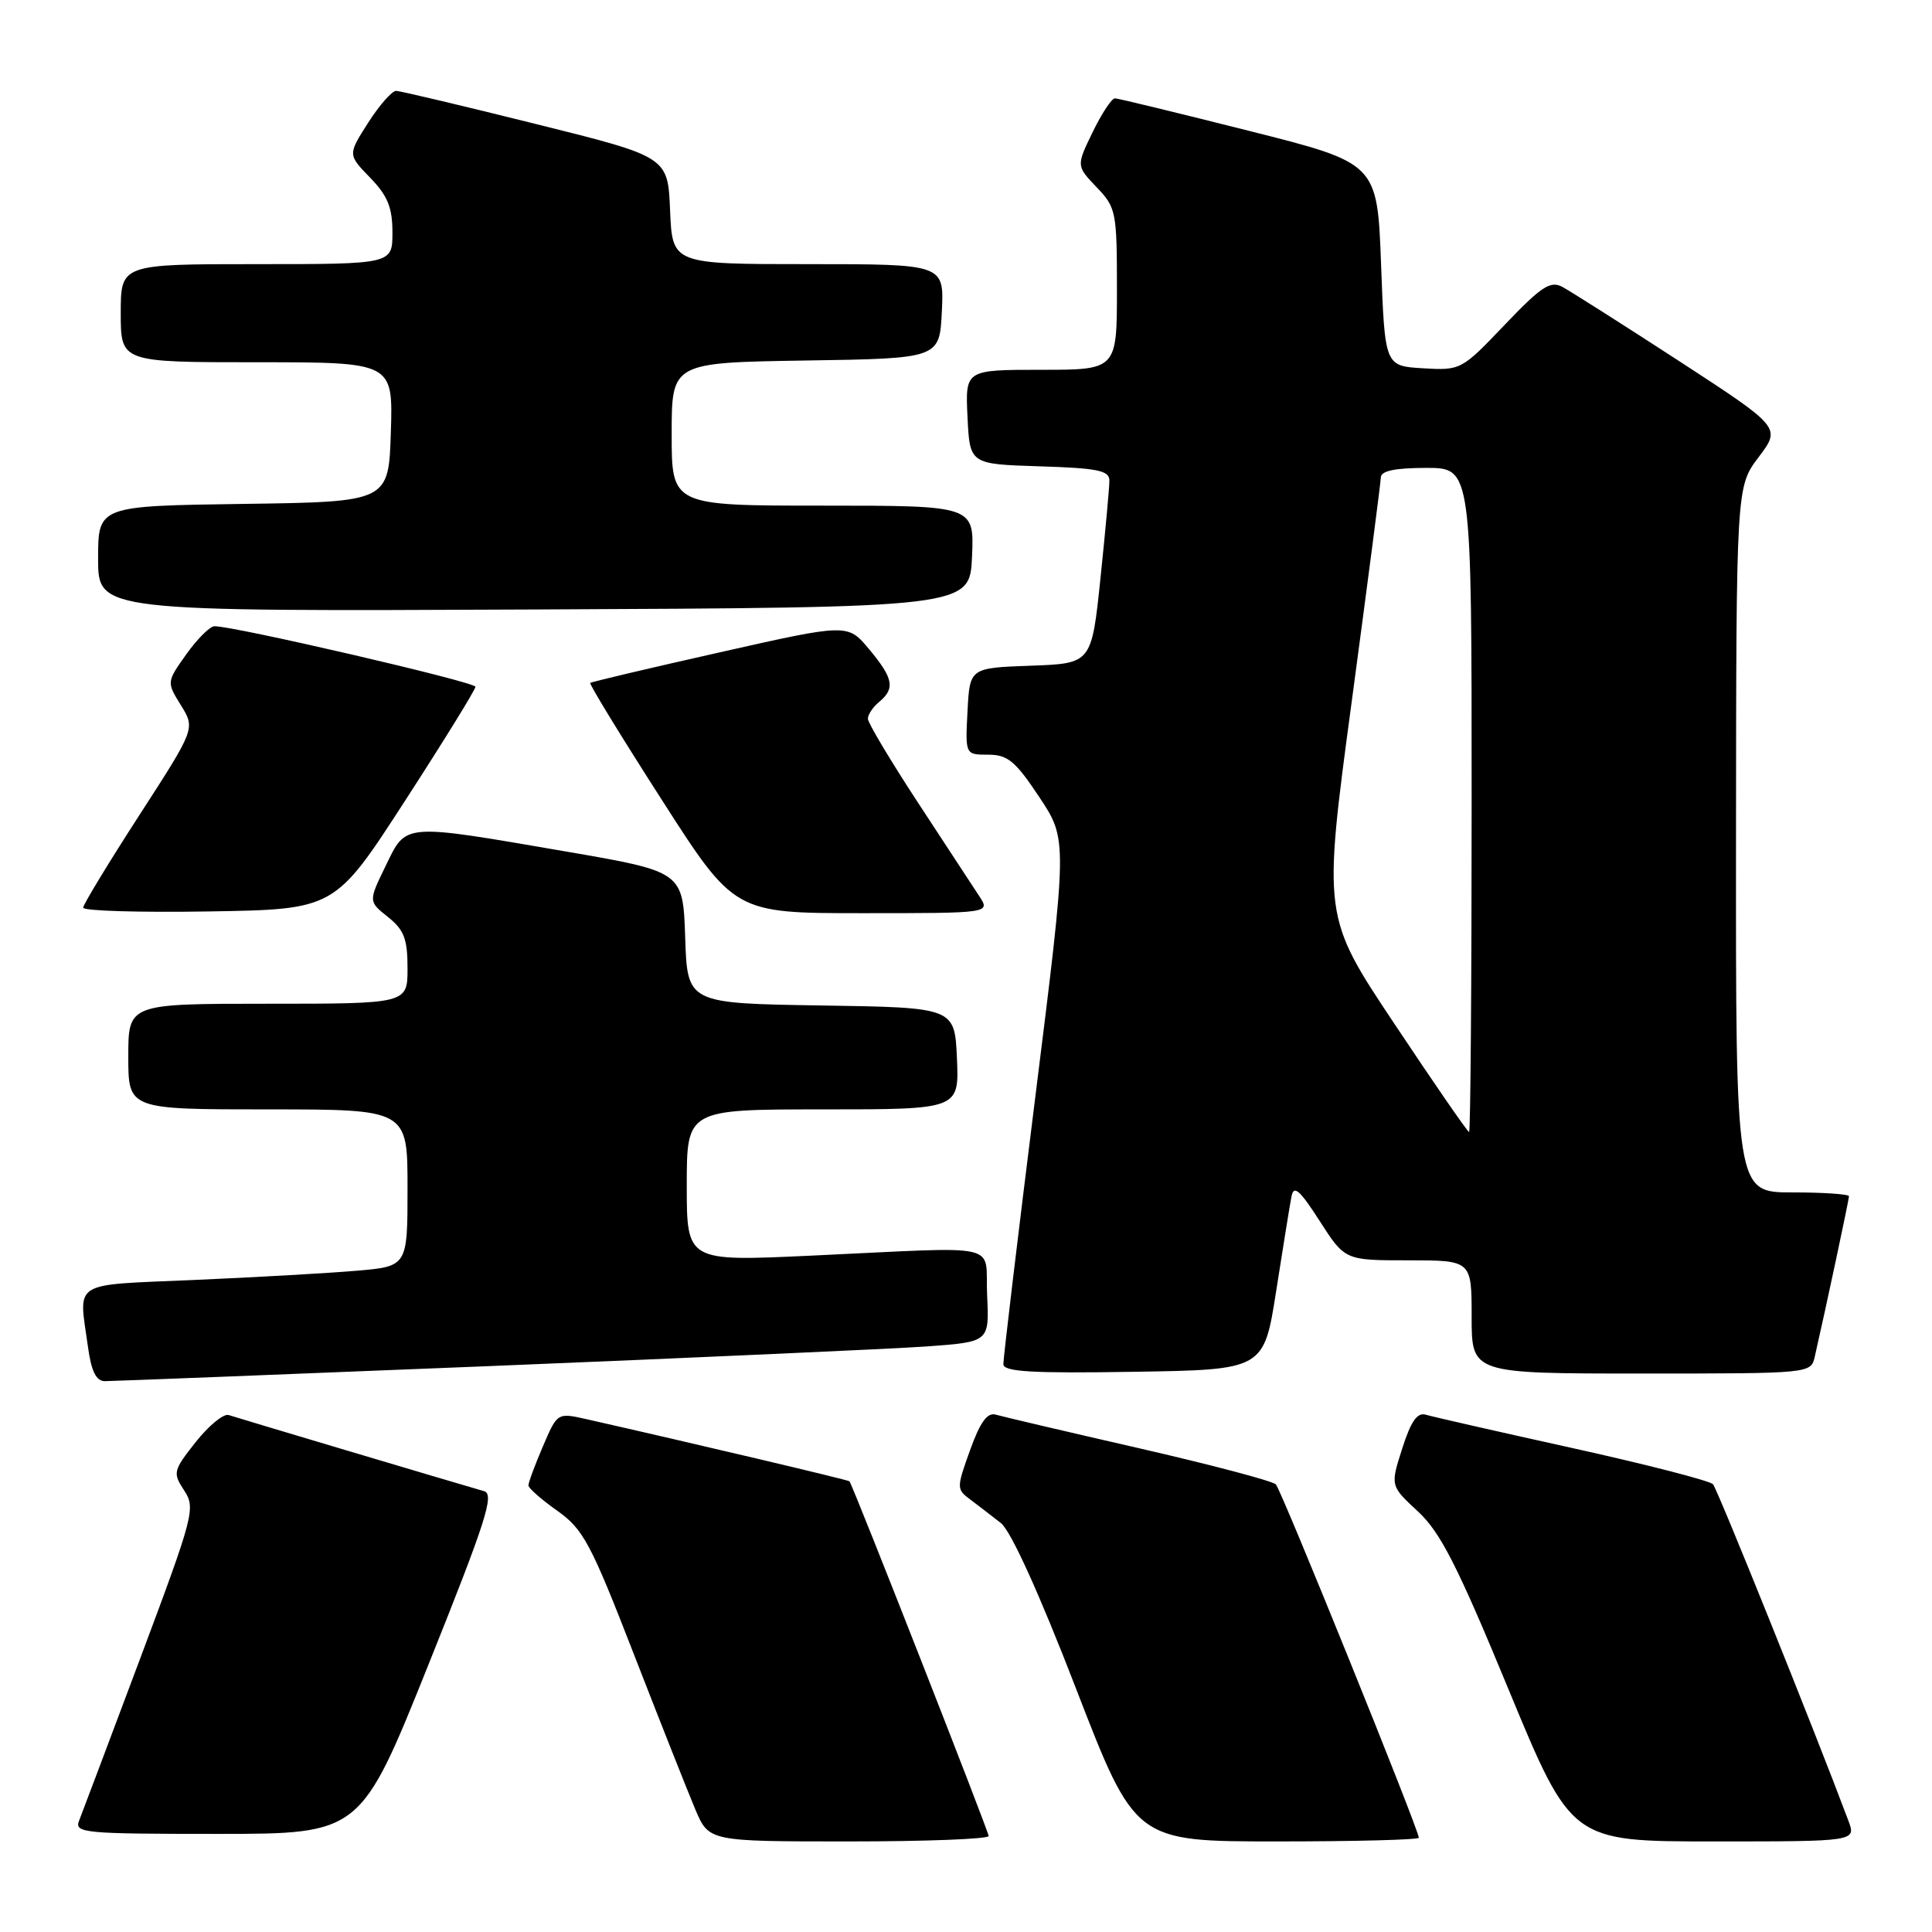 <?xml version="1.0" encoding="UTF-8" standalone="no"?>
<!DOCTYPE svg PUBLIC "-//W3C//DTD SVG 1.1//EN" "http://www.w3.org/Graphics/SVG/1.1/DTD/svg11.dtd" >
<svg xmlns="http://www.w3.org/2000/svg" xmlns:xlink="http://www.w3.org/1999/xlink" version="1.1" viewBox="0 0 256 256">
 <g >
 <path fill="currentColor"
d=" M 131.00 243.28 C 131.00 242.68 113.05 196.92 112.56 196.28 C 112.42 196.10 91.92 191.26 77.68 188.04 C 73.85 187.18 73.85 187.18 71.93 191.67 C 70.87 194.14 70.01 196.47 70.02 196.83 C 70.03 197.20 71.76 198.71 73.85 200.19 C 77.28 202.62 78.28 204.48 83.99 219.19 C 87.48 228.16 91.14 237.41 92.13 239.75 C 93.93 244.00 93.93 244.00 112.46 244.00 C 122.66 244.00 131.00 243.68 131.00 243.28 Z  M 188.00 243.51 C 188.00 242.45 169.79 197.45 169.06 196.69 C 168.63 196.24 160.45 194.08 150.89 191.89 C 141.32 189.70 132.80 187.70 131.95 187.45 C 130.83 187.12 129.88 188.42 128.54 192.15 C 126.73 197.19 126.73 197.33 128.60 198.72 C 129.64 199.50 131.46 200.90 132.63 201.82 C 133.95 202.87 137.71 211.14 142.58 223.75 C 150.41 244.00 150.41 244.00 169.21 244.00 C 179.54 244.00 188.00 243.78 188.00 243.51 Z  M 244.92 241.25 C 240.48 229.39 227.58 197.33 226.98 196.67 C 226.57 196.21 218.19 194.05 208.37 191.88 C 198.54 189.71 189.80 187.72 188.94 187.46 C 187.80 187.11 186.96 188.31 185.80 191.94 C 184.22 196.88 184.22 196.88 187.88 200.27 C 190.86 203.03 193.10 207.42 199.88 223.83 C 208.22 244.00 208.22 244.00 227.08 244.00 C 245.95 244.00 245.95 244.00 244.92 241.25 Z  M 56.79 220.53 C 64.39 201.57 65.54 198.00 64.15 197.59 C 59.98 196.39 31.37 187.86 30.30 187.50 C 29.63 187.28 27.67 188.89 25.94 191.07 C 22.94 194.87 22.87 195.15 24.40 197.49 C 25.94 199.83 25.69 200.76 18.59 219.72 C 14.51 230.60 10.86 240.29 10.48 241.25 C 9.83 242.88 11.09 243.00 28.78 243.00 C 47.78 243.00 47.78 243.00 56.79 220.53 Z  M 65.00 181.01 C 92.23 179.90 118.23 178.73 122.80 178.41 C 131.09 177.81 131.09 177.81 130.80 171.66 C 130.45 164.50 133.50 165.18 107.25 166.39 C 91.00 167.14 91.00 167.14 91.00 157.07 C 91.00 147.00 91.00 147.00 109.05 147.00 C 127.09 147.00 127.09 147.00 126.80 140.25 C 126.50 133.50 126.50 133.50 108.79 133.23 C 91.08 132.95 91.08 132.95 90.79 124.23 C 90.50 115.50 90.50 115.50 75.00 112.83 C 53.19 109.08 53.87 109.03 51.11 114.72 C 48.81 119.44 48.81 119.44 51.41 121.51 C 53.54 123.21 54.00 124.41 54.00 128.29 C 54.00 133.00 54.00 133.00 35.50 133.00 C 17.00 133.00 17.00 133.00 17.00 140.00 C 17.00 147.00 17.00 147.00 35.50 147.00 C 54.00 147.00 54.00 147.00 54.00 157.40 C 54.00 167.80 54.00 167.80 47.25 168.38 C 43.54 168.70 33.86 169.25 25.75 169.60 C 9.27 170.32 10.43 169.59 11.64 178.36 C 12.09 181.70 12.73 183.00 13.89 183.01 C 14.77 183.01 37.77 182.11 65.00 181.01 Z  M 169.11 171.00 C 170.01 165.22 170.92 159.62 171.13 158.53 C 171.43 156.98 172.21 157.66 174.86 161.78 C 178.21 167.00 178.21 167.00 186.60 167.00 C 195.00 167.00 195.00 167.00 195.00 174.50 C 195.00 182.00 195.00 182.00 217.48 182.00 C 239.96 182.00 239.96 182.00 240.47 179.75 C 241.94 173.32 245.00 158.95 245.00 158.51 C 245.00 158.23 241.62 158.00 237.50 158.00 C 230.00 158.00 230.00 158.00 230.03 111.25 C 230.06 64.50 230.06 64.50 233.03 60.57 C 236.00 56.64 236.00 56.64 222.47 47.83 C 215.02 42.99 208.07 38.58 207.03 38.02 C 205.43 37.16 204.24 37.95 199.37 43.05 C 193.66 49.04 193.56 49.09 188.55 48.80 C 183.50 48.50 183.50 48.50 183.00 35.06 C 182.50 21.62 182.50 21.62 165.50 17.34 C 156.15 14.98 148.16 13.04 147.74 13.03 C 147.32 13.01 145.99 15.02 144.79 17.49 C 142.61 21.98 142.61 21.98 145.30 24.80 C 147.89 27.49 148.00 28.05 148.00 38.30 C 148.00 49.00 148.00 49.00 137.95 49.00 C 127.90 49.00 127.90 49.00 128.20 55.25 C 128.50 61.50 128.50 61.50 137.75 61.79 C 145.44 62.03 147.00 62.34 147.00 63.68 C 147.00 64.56 146.47 70.37 145.82 76.60 C 144.64 87.92 144.64 87.92 136.57 88.21 C 128.50 88.50 128.50 88.50 128.20 94.25 C 127.90 100.00 127.90 100.00 130.94 100.00 C 133.52 100.00 134.54 100.84 137.72 105.63 C 141.45 111.25 141.45 111.25 137.18 145.38 C 134.83 164.14 132.93 180.07 132.95 180.77 C 132.99 181.77 136.82 181.99 150.23 181.77 C 167.47 181.50 167.47 181.50 169.11 171.00 Z  M 53.68 106.09 C 58.81 98.17 63.00 91.38 63.00 91.00 C 63.00 90.37 30.91 82.93 28.41 82.98 C 27.81 82.99 26.14 84.66 24.69 86.69 C 22.07 90.38 22.07 90.38 23.98 93.46 C 25.88 96.54 25.88 96.54 18.46 108.02 C 14.38 114.33 11.03 119.85 11.02 120.27 C 11.01 120.70 18.51 120.92 27.68 120.77 C 44.36 120.50 44.36 120.50 53.68 106.09 Z  M 129.76 118.75 C 128.95 117.51 125.29 111.94 121.64 106.36 C 117.99 100.79 115.00 95.78 115.00 95.24 C 115.00 94.69 115.67 93.68 116.50 93.00 C 118.64 91.22 118.38 89.88 115.16 86.02 C 112.32 82.62 112.32 82.62 95.41 86.43 C 86.11 88.52 78.37 90.35 78.21 90.49 C 78.05 90.63 82.28 97.55 87.62 105.87 C 97.31 121.00 97.31 121.00 114.27 121.00 C 131.23 121.00 131.23 121.00 129.76 118.75 Z  M 128.80 73.75 C 129.09 67.00 129.09 67.00 109.05 67.00 C 89.00 67.00 89.00 67.00 89.00 57.52 C 89.00 48.05 89.00 48.05 106.75 47.77 C 124.50 47.50 124.50 47.50 124.80 41.25 C 125.10 35.00 125.10 35.00 107.09 35.00 C 89.09 35.00 89.09 35.00 88.79 27.89 C 88.50 20.78 88.50 20.78 71.00 16.43 C 61.38 14.03 53.05 12.06 52.50 12.04 C 51.95 12.03 50.28 13.92 48.79 16.25 C 46.08 20.49 46.08 20.49 49.04 23.54 C 51.37 25.94 52.00 27.50 52.00 30.80 C 52.00 35.00 52.00 35.00 34.00 35.00 C 16.00 35.00 16.00 35.00 16.00 41.50 C 16.00 48.00 16.00 48.00 34.04 48.00 C 52.08 48.00 52.08 48.00 51.79 57.25 C 51.50 66.50 51.50 66.50 32.25 66.77 C 13.00 67.04 13.00 67.04 13.00 74.03 C 13.00 81.02 13.00 81.02 70.75 80.76 C 128.50 80.50 128.50 80.50 128.80 73.75 Z  M 184.80 135.71 C 175.28 121.43 175.28 121.43 179.11 92.96 C 181.21 77.31 182.95 63.94 182.97 63.25 C 182.99 62.39 184.88 62.00 189.00 62.00 C 195.00 62.00 195.00 62.00 195.00 106.00 C 195.00 130.20 194.85 150.00 194.66 150.00 C 194.47 150.00 190.03 143.57 184.80 135.71 Z "/>
</g>
</svg>